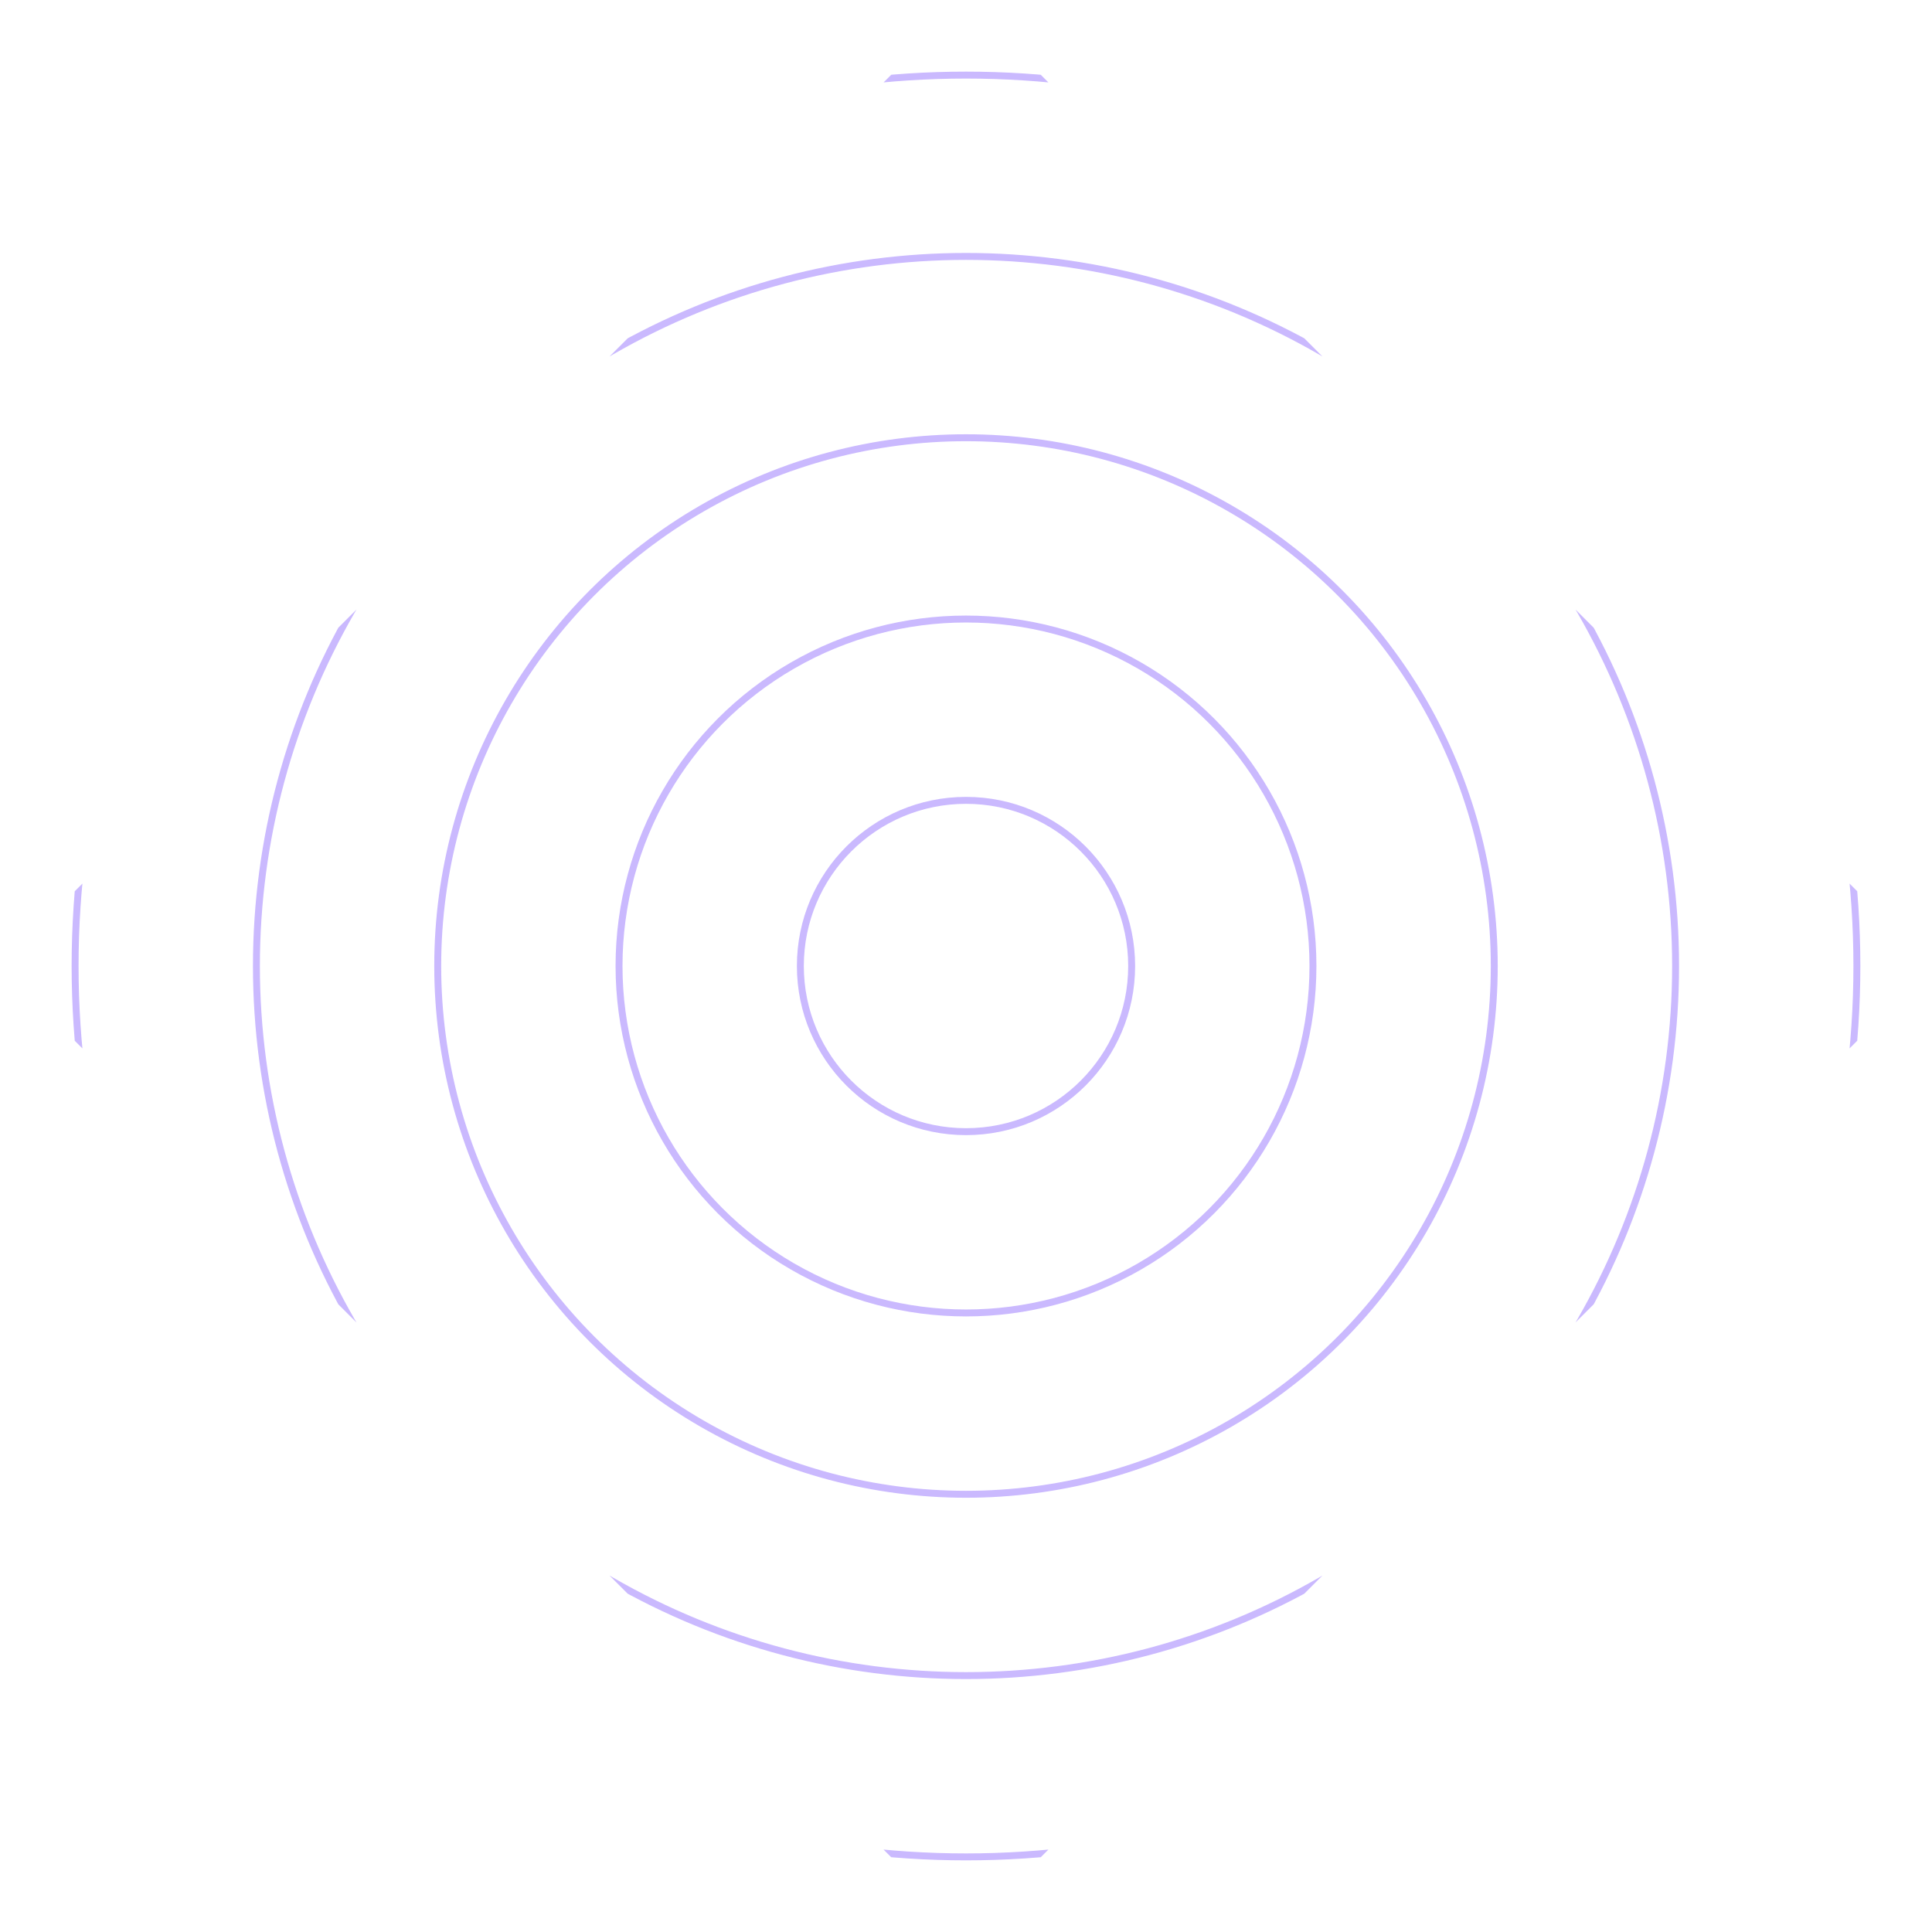 <svg xmlns="http://www.w3.org/2000/svg" xmlns:xlink="http://www.w3.org/1999/xlink" width="139.387" height="139.387" viewBox="0 0 139.387 139.387">
  <defs>
    <clipPath id="clip-path">
      <rect id="Rectángulo_374959" data-name="Rectángulo 374959" width="98.561" height="98.561" transform="translate(0 69.693) rotate(-45)" fill="none" stroke="#6e40fc" stroke-width="1"/>
    </clipPath>
  </defs>
  <g id="a2" transform="translate(0 -40.999)" opacity="0.37">
    <g id="Grupo_1067147" data-name="Grupo 1067147" transform="translate(0 41)" clip-path="url(#clip-path)">
      <circle id="Elipse_8509" data-name="Elipse 8509" cx="64.275" cy="64.275" r="64.275" transform="translate(5.418 5.417)" fill="none" stroke="#6e40fc" stroke-miterlimit="10" stroke-width="0.5"/>
      <circle id="Elipse_8510" data-name="Elipse 8510" cx="51.194" cy="51.194" r="51.194" transform="translate(18.5 18.499)" fill="none" stroke="#6e40fc" stroke-miterlimit="10" stroke-width="0.5"/>
      <circle id="Elipse_8511" data-name="Elipse 8511" cx="38.113" cy="38.113" r="38.113" transform="translate(31.58 31.58)" fill="none" stroke="#6e40fc" stroke-miterlimit="10" stroke-width="0.5"/>
      <circle id="Elipse_8512" data-name="Elipse 8512" cx="25.032" cy="25.032" r="25.032" transform="translate(44.661 44.66)" fill="none" stroke="#6e40fc" stroke-miterlimit="10" stroke-width="0.5"/>
      <circle id="Elipse_8513" data-name="Elipse 8513" cx="11.951" cy="11.951" r="11.951" transform="translate(57.743 57.742)" fill="none" stroke="#6e40fc" stroke-miterlimit="10" stroke-width="0.5"/>
    </g>
  </g>
</svg>
